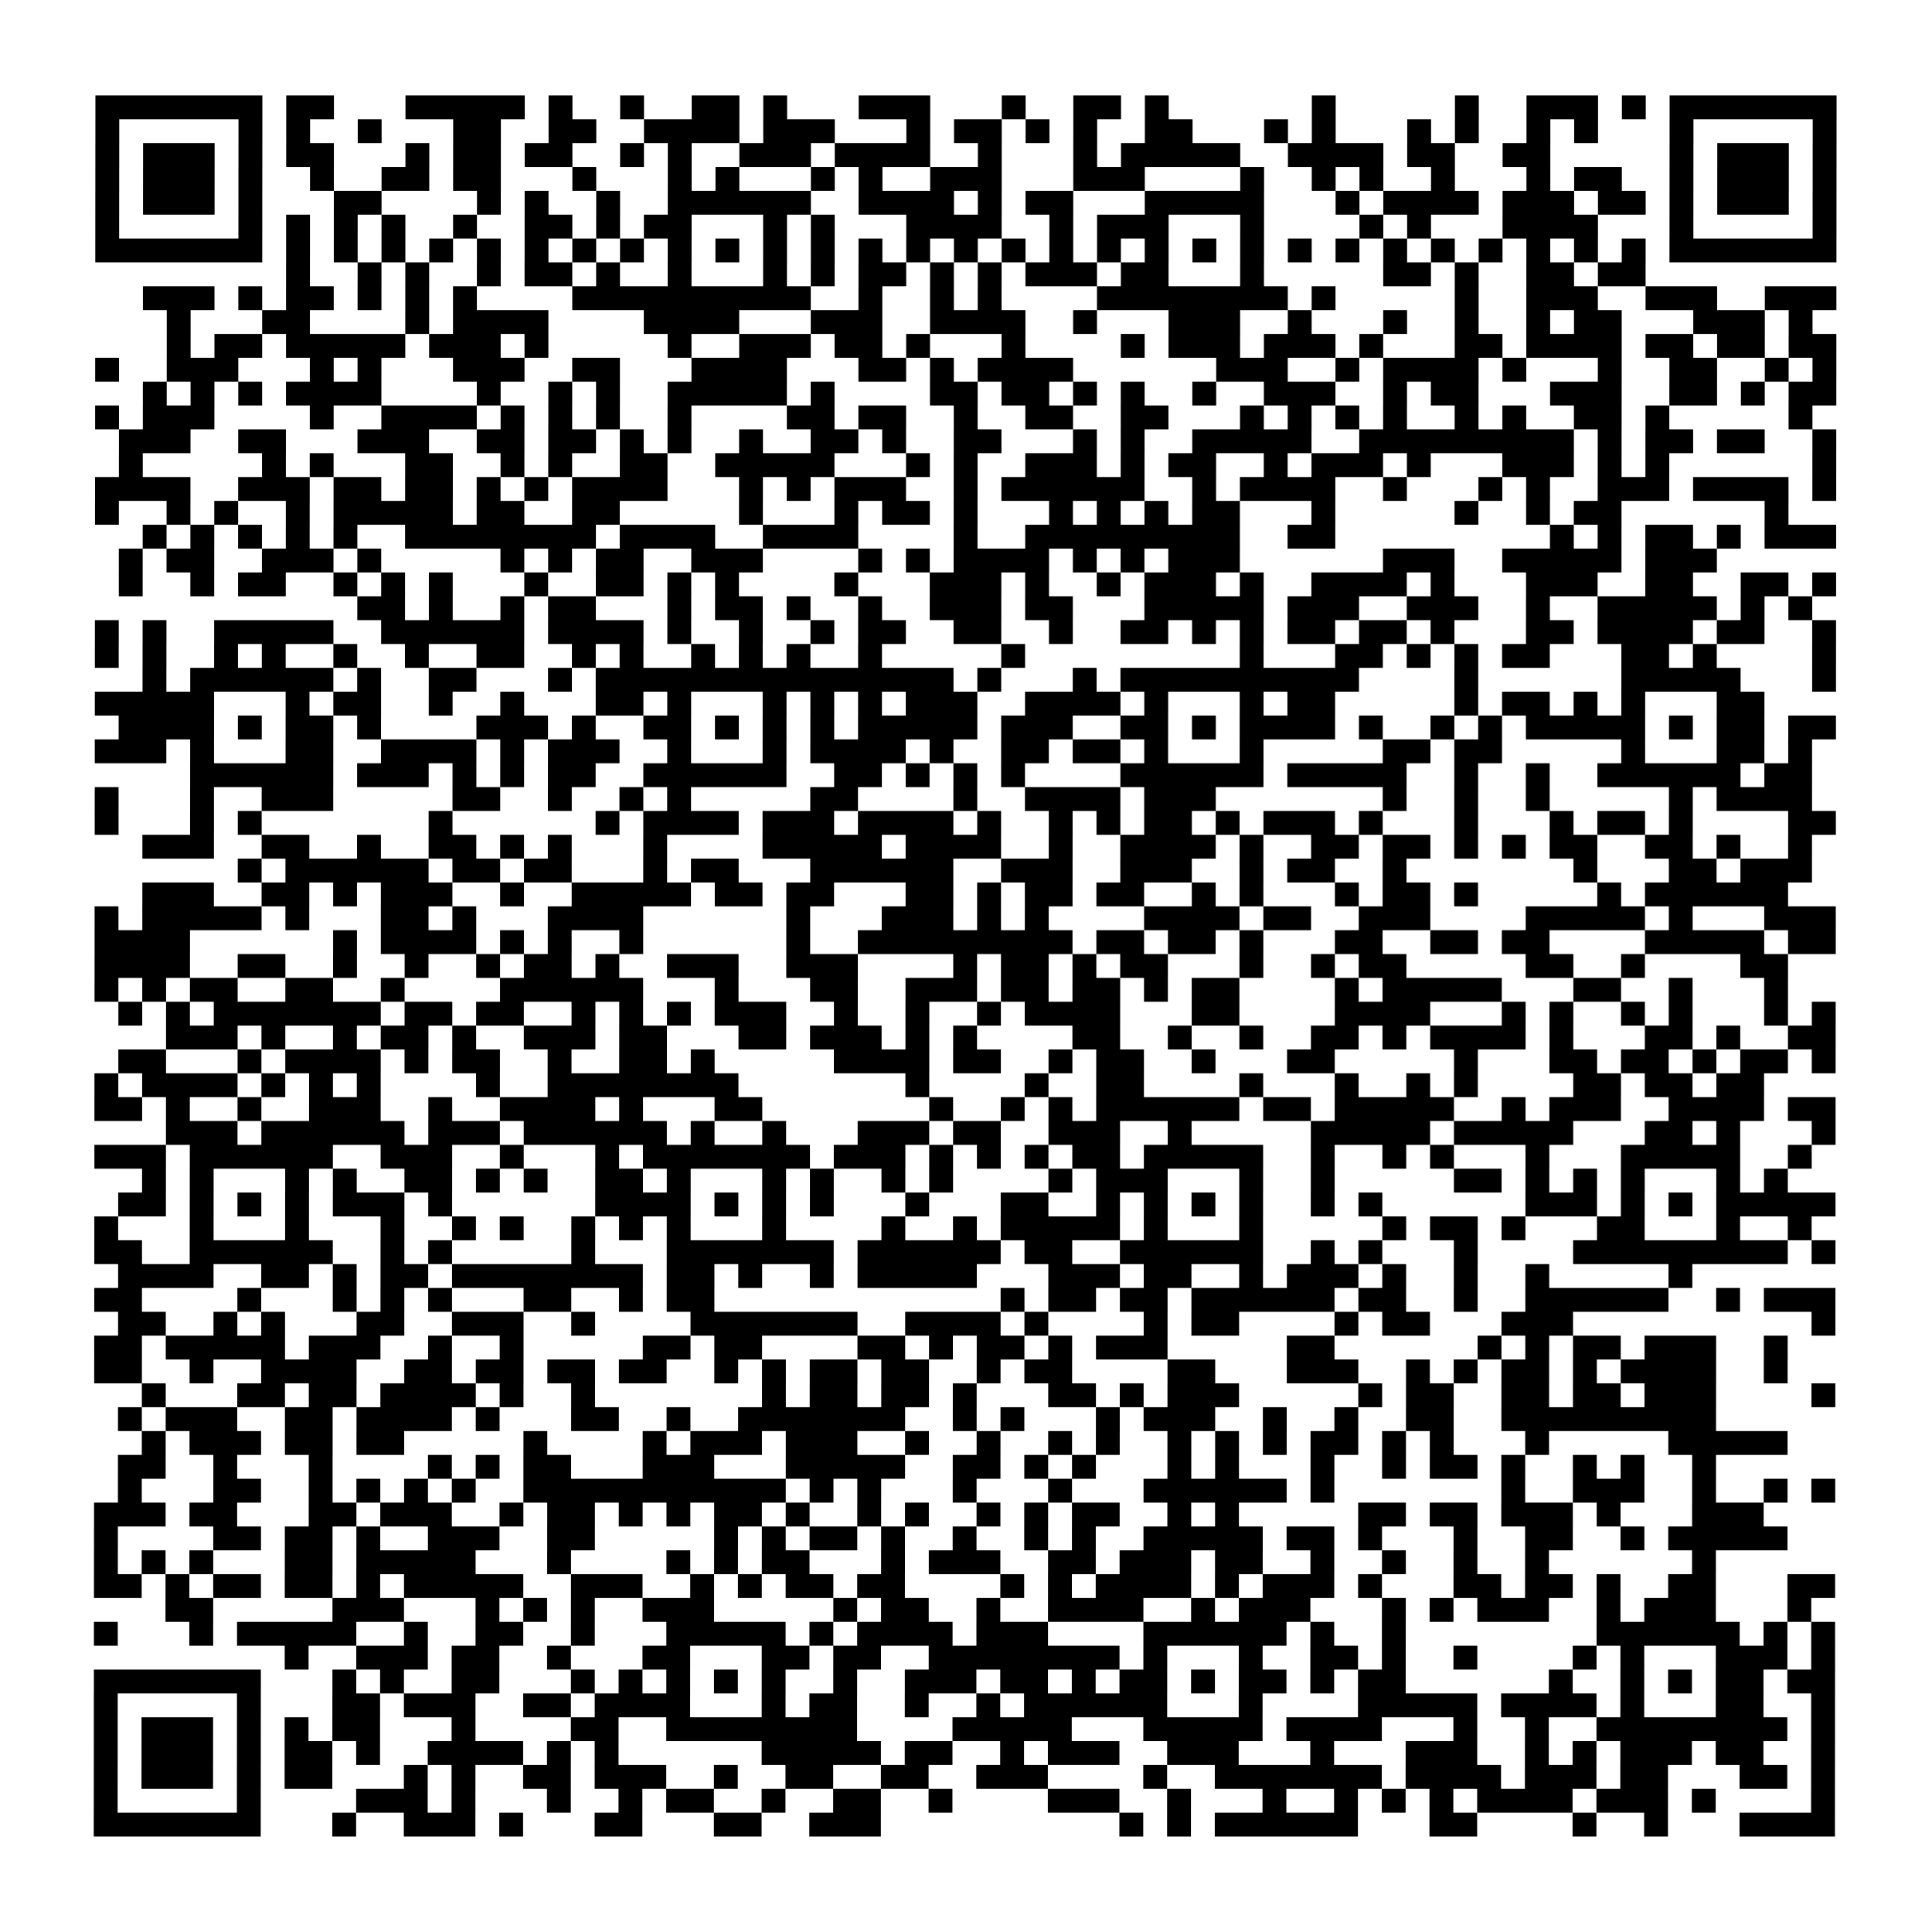 <?xml version="1.0" encoding="UTF-8"?>
<svg xmlns="http://www.w3.org/2000/svg" height="162" width="162" class="pyqrcode"><path transform="scale(2)" stroke="#000" class="pyqrline" d="M4 4.5h7m1 0h2m3 0h5m1 0h1m2 0h1m2 0h2m1 0h1m3 0h3m3 0h1m2 0h2m1 0h1m6 0h1m5 0h1m2 0h3m1 0h1m1 0h7m-73 1h1m5 0h1m1 0h1m2 0h1m3 0h2m2 0h2m2 0h4m1 0h3m3 0h1m1 0h2m1 0h1m1 0h1m2 0h2m3 0h1m1 0h1m3 0h1m1 0h1m2 0h1m1 0h1m3 0h1m5 0h1m-73 1h1m1 0h3m1 0h1m1 0h2m3 0h1m1 0h2m1 0h2m2 0h1m1 0h1m2 0h3m1 0h4m2 0h1m3 0h1m1 0h5m2 0h4m1 0h2m2 0h2m5 0h1m1 0h3m1 0h1m-73 1h1m1 0h3m1 0h1m2 0h1m2 0h2m1 0h2m3 0h1m3 0h1m1 0h1m3 0h1m1 0h1m2 0h3m3 0h3m4 0h1m2 0h1m1 0h1m2 0h1m3 0h1m1 0h2m2 0h1m1 0h3m1 0h1m-73 1h1m1 0h3m1 0h1m3 0h2m4 0h1m1 0h1m2 0h1m2 0h6m2 0h4m1 0h1m1 0h2m3 0h5m3 0h1m1 0h4m1 0h3m1 0h2m1 0h1m1 0h3m1 0h1m-73 1h1m5 0h1m1 0h1m1 0h1m1 0h1m2 0h1m2 0h2m1 0h1m1 0h2m3 0h1m1 0h1m3 0h4m2 0h1m1 0h3m3 0h1m4 0h1m1 0h1m3 0h4m3 0h1m5 0h1m-73 1h7m1 0h1m1 0h1m1 0h1m1 0h1m1 0h1m1 0h1m1 0h1m1 0h1m1 0h1m1 0h1m1 0h1m1 0h1m1 0h1m1 0h1m1 0h1m1 0h1m1 0h1m1 0h1m1 0h1m1 0h1m1 0h1m1 0h1m1 0h1m1 0h1m1 0h1m1 0h1m1 0h1m1 0h1m1 0h1m1 0h7m-65 1h1m2 0h1m1 0h1m2 0h1m1 0h2m1 0h1m2 0h1m3 0h1m1 0h1m1 0h2m1 0h1m1 0h1m1 0h3m1 0h2m3 0h1m5 0h2m1 0h1m2 0h2m1 0h2m-63 1h3m1 0h1m1 0h2m1 0h1m1 0h1m1 0h1m4 0h10m2 0h1m2 0h1m1 0h1m4 0h8m1 0h1m5 0h1m2 0h3m2 0h3m2 0h3m-70 1h1m3 0h2m4 0h1m1 0h4m4 0h4m3 0h3m2 0h4m2 0h1m3 0h3m2 0h1m3 0h1m2 0h1m2 0h1m1 0h2m3 0h3m1 0h1m-69 1h1m1 0h2m1 0h5m1 0h3m1 0h1m5 0h1m2 0h3m1 0h2m1 0h1m3 0h1m4 0h1m1 0h3m1 0h3m1 0h1m3 0h2m1 0h4m1 0h2m1 0h2m1 0h2m-73 1h1m2 0h3m3 0h1m1 0h1m3 0h3m2 0h2m3 0h4m3 0h2m1 0h1m1 0h4m6 0h3m2 0h1m1 0h4m1 0h1m3 0h1m2 0h2m2 0h1m1 0h1m-71 1h1m1 0h1m1 0h1m1 0h4m4 0h1m2 0h1m1 0h1m2 0h5m1 0h1m4 0h2m1 0h2m1 0h1m1 0h1m2 0h1m2 0h3m2 0h1m1 0h2m3 0h3m2 0h2m1 0h1m1 0h2m-73 1h1m1 0h3m4 0h1m2 0h4m1 0h1m1 0h1m1 0h1m2 0h1m4 0h2m1 0h2m2 0h1m2 0h2m2 0h2m3 0h1m1 0h1m1 0h1m1 0h1m2 0h1m1 0h1m2 0h2m1 0h1m5 0h1m-71 1h3m2 0h2m3 0h3m2 0h2m1 0h2m1 0h1m1 0h1m2 0h1m2 0h2m1 0h1m2 0h2m3 0h1m1 0h1m2 0h5m2 0h9m1 0h1m1 0h2m1 0h2m2 0h1m-72 1h1m5 0h1m1 0h1m3 0h2m2 0h1m1 0h1m2 0h2m2 0h5m3 0h1m1 0h1m2 0h3m1 0h1m1 0h2m2 0h1m1 0h3m1 0h1m3 0h3m1 0h1m1 0h1m6 0h1m-73 1h4m2 0h3m1 0h2m1 0h2m1 0h1m1 0h1m1 0h4m3 0h1m1 0h1m1 0h3m2 0h1m1 0h6m2 0h1m1 0h4m2 0h1m3 0h1m1 0h1m2 0h3m1 0h4m1 0h1m-73 1h1m2 0h1m1 0h1m2 0h1m1 0h5m1 0h2m2 0h2m5 0h1m3 0h1m1 0h2m1 0h1m3 0h1m1 0h1m1 0h1m1 0h2m3 0h1m5 0h1m2 0h1m1 0h2m6 0h1m-69 1h1m1 0h1m1 0h1m1 0h1m1 0h1m2 0h8m1 0h4m2 0h4m4 0h1m2 0h9m2 0h2m9 0h1m1 0h1m1 0h2m1 0h1m1 0h3m-72 1h1m1 0h2m2 0h3m1 0h1m5 0h1m1 0h1m1 0h2m2 0h3m4 0h1m1 0h1m1 0h4m1 0h1m1 0h1m1 0h3m6 0h3m2 0h5m1 0h3m-67 1h1m2 0h1m1 0h2m2 0h1m1 0h1m1 0h1m3 0h1m2 0h2m1 0h1m1 0h1m4 0h1m3 0h3m1 0h1m2 0h1m1 0h3m1 0h1m2 0h4m1 0h1m3 0h3m2 0h2m2 0h2m1 0h1m-62 1h2m1 0h1m2 0h1m1 0h2m3 0h1m1 0h2m1 0h1m2 0h1m2 0h3m1 0h2m3 0h5m1 0h3m2 0h3m2 0h1m2 0h5m1 0h1m1 0h1m-72 1h1m1 0h1m2 0h5m2 0h6m1 0h4m1 0h1m2 0h1m2 0h1m1 0h2m2 0h2m2 0h1m2 0h2m1 0h1m1 0h1m1 0h2m1 0h2m1 0h1m3 0h2m1 0h4m1 0h2m2 0h1m-73 1h1m1 0h1m2 0h1m1 0h1m2 0h1m2 0h1m2 0h2m2 0h1m1 0h1m2 0h1m1 0h1m1 0h1m2 0h1m5 0h1m9 0h1m3 0h2m1 0h1m1 0h1m1 0h2m3 0h2m1 0h1m4 0h1m-71 1h1m1 0h6m1 0h1m2 0h2m3 0h1m1 0h15m1 0h1m3 0h1m1 0h10m4 0h1m6 0h5m3 0h1m-73 1h5m3 0h1m1 0h2m2 0h1m2 0h1m3 0h2m1 0h1m3 0h1m1 0h1m1 0h1m1 0h3m2 0h4m1 0h1m3 0h1m1 0h2m5 0h1m1 0h2m1 0h1m1 0h1m3 0h2m-69 1h4m1 0h1m1 0h2m1 0h1m4 0h3m1 0h1m2 0h2m1 0h1m1 0h1m1 0h1m1 0h5m1 0h3m2 0h2m1 0h1m1 0h4m1 0h1m2 0h1m1 0h1m1 0h5m1 0h1m1 0h2m1 0h2m-73 1h3m1 0h1m3 0h2m2 0h4m1 0h1m1 0h3m2 0h1m3 0h1m1 0h4m1 0h1m2 0h2m1 0h2m1 0h1m3 0h1m5 0h2m1 0h2m5 0h1m3 0h2m1 0h1m-68 1h6m1 0h3m1 0h1m1 0h1m1 0h2m2 0h6m2 0h2m1 0h1m1 0h1m1 0h1m4 0h6m1 0h5m2 0h1m2 0h1m2 0h6m1 0h2m-72 1h1m3 0h1m2 0h3m5 0h2m2 0h1m2 0h1m1 0h1m5 0h2m4 0h1m2 0h4m1 0h3m7 0h1m2 0h1m2 0h1m5 0h1m1 0h4m-72 1h1m3 0h1m1 0h1m7 0h1m6 0h1m1 0h4m1 0h3m1 0h4m1 0h1m2 0h1m1 0h1m1 0h2m1 0h1m1 0h3m1 0h1m3 0h1m3 0h1m1 0h2m1 0h1m4 0h2m-71 1h3m2 0h2m2 0h1m2 0h2m1 0h1m1 0h1m3 0h1m4 0h5m1 0h4m2 0h1m2 0h4m1 0h1m2 0h2m1 0h2m1 0h1m1 0h1m1 0h2m2 0h2m1 0h1m2 0h1m-66 1h1m1 0h6m1 0h2m1 0h2m3 0h1m1 0h2m3 0h6m2 0h3m2 0h3m2 0h1m1 0h2m2 0h1m7 0h1m3 0h2m1 0h3m-70 1h3m2 0h2m1 0h1m1 0h3m2 0h1m2 0h5m1 0h2m1 0h2m3 0h2m1 0h1m1 0h2m1 0h2m2 0h1m1 0h1m3 0h1m1 0h2m1 0h1m5 0h1m1 0h6m-71 1h1m1 0h5m1 0h1m3 0h2m1 0h1m3 0h4m6 0h1m3 0h3m1 0h1m1 0h1m4 0h4m1 0h2m2 0h3m4 0h5m1 0h1m3 0h3m-73 1h4m6 0h1m1 0h4m1 0h1m1 0h1m2 0h1m6 0h1m2 0h9m1 0h2m1 0h2m1 0h1m3 0h2m2 0h2m1 0h2m4 0h5m1 0h2m-73 1h4m2 0h2m2 0h1m2 0h1m2 0h1m1 0h2m1 0h1m2 0h3m2 0h3m4 0h1m1 0h2m1 0h1m1 0h2m3 0h1m2 0h1m1 0h2m5 0h2m2 0h1m4 0h2m-71 1h1m1 0h1m1 0h2m2 0h2m2 0h1m4 0h6m3 0h1m3 0h2m2 0h3m1 0h2m1 0h2m1 0h1m1 0h2m4 0h1m1 0h5m3 0h2m2 0h1m3 0h1m-70 1h1m1 0h1m1 0h7m1 0h2m1 0h2m2 0h1m1 0h1m1 0h1m1 0h3m2 0h1m2 0h1m2 0h1m1 0h4m3 0h2m4 0h4m3 0h1m1 0h1m2 0h1m1 0h1m3 0h1m1 0h1m-70 1h3m1 0h1m2 0h1m1 0h2m1 0h1m2 0h3m1 0h2m3 0h2m1 0h3m1 0h1m1 0h1m4 0h2m2 0h1m2 0h1m2 0h2m1 0h1m1 0h4m1 0h1m3 0h2m1 0h1m2 0h2m-72 1h2m3 0h1m1 0h4m1 0h1m1 0h2m2 0h1m2 0h2m1 0h1m5 0h4m1 0h2m2 0h1m1 0h2m2 0h1m3 0h2m5 0h1m3 0h2m1 0h2m1 0h1m1 0h2m1 0h1m-73 1h1m1 0h4m1 0h1m1 0h1m1 0h1m4 0h1m2 0h8m7 0h1m4 0h1m2 0h2m4 0h1m3 0h1m2 0h1m1 0h1m4 0h2m1 0h2m1 0h2m-70 1h2m1 0h1m2 0h1m2 0h3m2 0h1m2 0h4m1 0h1m3 0h2m7 0h1m2 0h1m1 0h1m1 0h6m1 0h2m1 0h5m2 0h1m1 0h3m2 0h4m1 0h2m-70 1h3m1 0h6m1 0h3m1 0h6m1 0h1m2 0h1m3 0h3m1 0h2m2 0h3m2 0h1m5 0h5m1 0h5m3 0h2m1 0h1m3 0h1m-73 1h3m1 0h6m2 0h3m2 0h1m3 0h1m1 0h7m1 0h3m1 0h1m1 0h1m1 0h1m1 0h2m1 0h5m2 0h1m2 0h1m1 0h1m3 0h1m3 0h5m2 0h1m-70 1h1m1 0h1m3 0h1m1 0h1m2 0h2m1 0h1m1 0h1m2 0h2m1 0h1m3 0h1m1 0h1m2 0h1m1 0h1m4 0h1m1 0h3m3 0h1m2 0h1m5 0h2m1 0h1m1 0h1m1 0h1m3 0h1m1 0h1m-70 1h2m1 0h1m1 0h1m1 0h1m1 0h3m1 0h1m6 0h4m1 0h1m1 0h1m1 0h1m3 0h1m3 0h2m2 0h1m1 0h1m1 0h1m1 0h1m2 0h1m1 0h1m6 0h3m1 0h1m1 0h1m1 0h5m-73 1h1m3 0h1m3 0h1m3 0h1m2 0h1m1 0h1m2 0h1m1 0h1m1 0h1m3 0h1m4 0h1m2 0h1m1 0h5m1 0h1m3 0h1m5 0h1m1 0h2m1 0h1m3 0h2m3 0h1m2 0h1m-72 1h2m2 0h6m2 0h1m1 0h1m5 0h1m3 0h7m1 0h6m1 0h2m2 0h6m2 0h1m1 0h1m3 0h1m4 0h9m1 0h1m-72 1h4m2 0h2m1 0h1m1 0h2m1 0h8m1 0h2m1 0h1m2 0h1m1 0h5m3 0h3m1 0h2m2 0h1m1 0h3m1 0h1m2 0h1m2 0h1m5 0h1m-67 1h2m4 0h1m3 0h1m1 0h1m1 0h1m3 0h2m2 0h1m1 0h2m12 0h1m1 0h2m1 0h2m1 0h6m1 0h2m2 0h1m2 0h6m2 0h1m1 0h3m-72 1h2m2 0h1m1 0h1m3 0h2m2 0h3m2 0h1m4 0h7m2 0h4m1 0h1m4 0h1m1 0h2m4 0h1m1 0h2m3 0h3m10 0h1m-73 1h2m1 0h5m1 0h3m2 0h1m2 0h1m5 0h2m1 0h2m4 0h2m1 0h1m1 0h2m1 0h1m1 0h3m5 0h2m6 0h1m1 0h1m1 0h2m1 0h3m2 0h1m-71 1h2m2 0h1m2 0h4m2 0h2m1 0h2m1 0h2m1 0h2m2 0h1m1 0h1m1 0h2m1 0h2m2 0h1m1 0h2m4 0h2m3 0h3m2 0h1m1 0h1m1 0h2m1 0h1m1 0h4m2 0h1m-69 1h1m3 0h2m1 0h2m1 0h4m1 0h1m2 0h1m7 0h1m1 0h2m1 0h2m1 0h1m3 0h2m1 0h1m1 0h3m5 0h1m1 0h2m2 0h2m1 0h2m1 0h3m4 0h1m-72 1h1m1 0h3m2 0h2m1 0h4m1 0h1m3 0h2m2 0h1m2 0h7m2 0h1m1 0h1m3 0h1m1 0h3m2 0h1m2 0h1m2 0h2m2 0h9m-66 1h1m1 0h3m1 0h2m1 0h2m5 0h1m4 0h1m1 0h3m1 0h3m2 0h1m2 0h1m2 0h1m1 0h1m2 0h1m1 0h1m1 0h1m1 0h2m1 0h1m1 0h1m3 0h1m5 0h5m-70 1h2m2 0h1m3 0h1m4 0h1m1 0h1m1 0h2m3 0h3m3 0h5m2 0h2m1 0h1m1 0h1m3 0h1m1 0h1m3 0h1m2 0h1m1 0h2m1 0h1m2 0h1m1 0h1m2 0h1m-67 1h1m3 0h2m2 0h1m1 0h1m1 0h1m1 0h1m2 0h11m1 0h1m1 0h1m3 0h1m3 0h1m3 0h6m1 0h1m7 0h1m2 0h3m2 0h1m2 0h1m1 0h1m-73 1h3m1 0h2m3 0h2m1 0h3m2 0h1m1 0h2m1 0h1m1 0h1m1 0h2m1 0h1m2 0h1m1 0h1m2 0h1m1 0h1m1 0h2m2 0h1m1 0h1m5 0h2m1 0h2m1 0h3m1 0h1m3 0h3m-70 1h1m4 0h2m1 0h2m1 0h1m2 0h3m2 0h2m5 0h1m1 0h1m1 0h2m1 0h1m2 0h1m2 0h1m1 0h1m2 0h5m1 0h2m1 0h1m3 0h1m2 0h2m2 0h1m1 0h5m-71 1h1m1 0h1m1 0h1m3 0h2m1 0h5m3 0h1m4 0h1m1 0h1m1 0h2m3 0h1m1 0h3m2 0h2m1 0h3m1 0h2m2 0h1m2 0h1m2 0h1m2 0h1m6 0h1m-68 1h2m1 0h1m1 0h2m1 0h2m1 0h1m1 0h5m2 0h3m2 0h1m1 0h1m1 0h2m1 0h2m4 0h1m1 0h1m1 0h4m1 0h1m1 0h3m1 0h1m3 0h2m1 0h2m1 0h1m2 0h2m3 0h2m-70 1h2m5 0h3m3 0h1m1 0h1m1 0h1m2 0h3m5 0h1m1 0h2m2 0h1m2 0h4m2 0h1m1 0h3m3 0h1m1 0h1m1 0h3m2 0h1m1 0h3m3 0h1m-72 1h1m3 0h1m1 0h5m2 0h1m2 0h2m2 0h1m3 0h5m1 0h1m1 0h4m1 0h3m4 0h6m1 0h1m2 0h1m8 0h6m1 0h1m1 0h1m-65 1h1m2 0h3m1 0h2m2 0h1m3 0h2m3 0h2m1 0h2m2 0h8m1 0h1m3 0h1m2 0h2m1 0h1m2 0h1m4 0h1m1 0h1m3 0h3m1 0h1m-73 1h7m3 0h1m1 0h1m2 0h2m3 0h1m1 0h1m1 0h1m1 0h1m1 0h1m2 0h1m2 0h3m1 0h2m1 0h1m1 0h2m1 0h1m1 0h2m1 0h1m1 0h2m6 0h1m2 0h1m1 0h1m1 0h2m1 0h2m-73 1h1m5 0h1m3 0h2m1 0h3m2 0h2m1 0h4m3 0h1m1 0h2m2 0h1m2 0h1m1 0h6m3 0h1m4 0h5m1 0h4m1 0h1m3 0h2m2 0h1m-73 1h1m1 0h3m1 0h1m1 0h1m1 0h2m3 0h1m4 0h2m2 0h8m4 0h5m3 0h5m1 0h4m3 0h1m2 0h1m2 0h8m1 0h1m-73 1h1m1 0h3m1 0h1m1 0h2m1 0h1m2 0h4m1 0h1m1 0h1m6 0h5m1 0h2m2 0h1m1 0h3m2 0h3m3 0h1m3 0h3m2 0h1m1 0h1m1 0h3m1 0h2m2 0h1m-73 1h1m1 0h3m1 0h1m1 0h2m3 0h1m1 0h1m2 0h2m1 0h3m2 0h1m2 0h2m2 0h2m2 0h3m4 0h1m2 0h7m1 0h4m1 0h3m1 0h2m3 0h2m1 0h1m-73 1h1m5 0h1m4 0h3m1 0h1m3 0h1m2 0h1m1 0h2m2 0h1m2 0h2m2 0h1m4 0h3m2 0h1m3 0h1m2 0h1m1 0h1m1 0h1m1 0h4m1 0h3m1 0h1m4 0h1m-73 1h7m3 0h1m2 0h3m1 0h1m3 0h2m3 0h2m2 0h3m10 0h1m1 0h1m1 0h6m3 0h2m4 0h1m2 0h1m3 0h4"/></svg>
